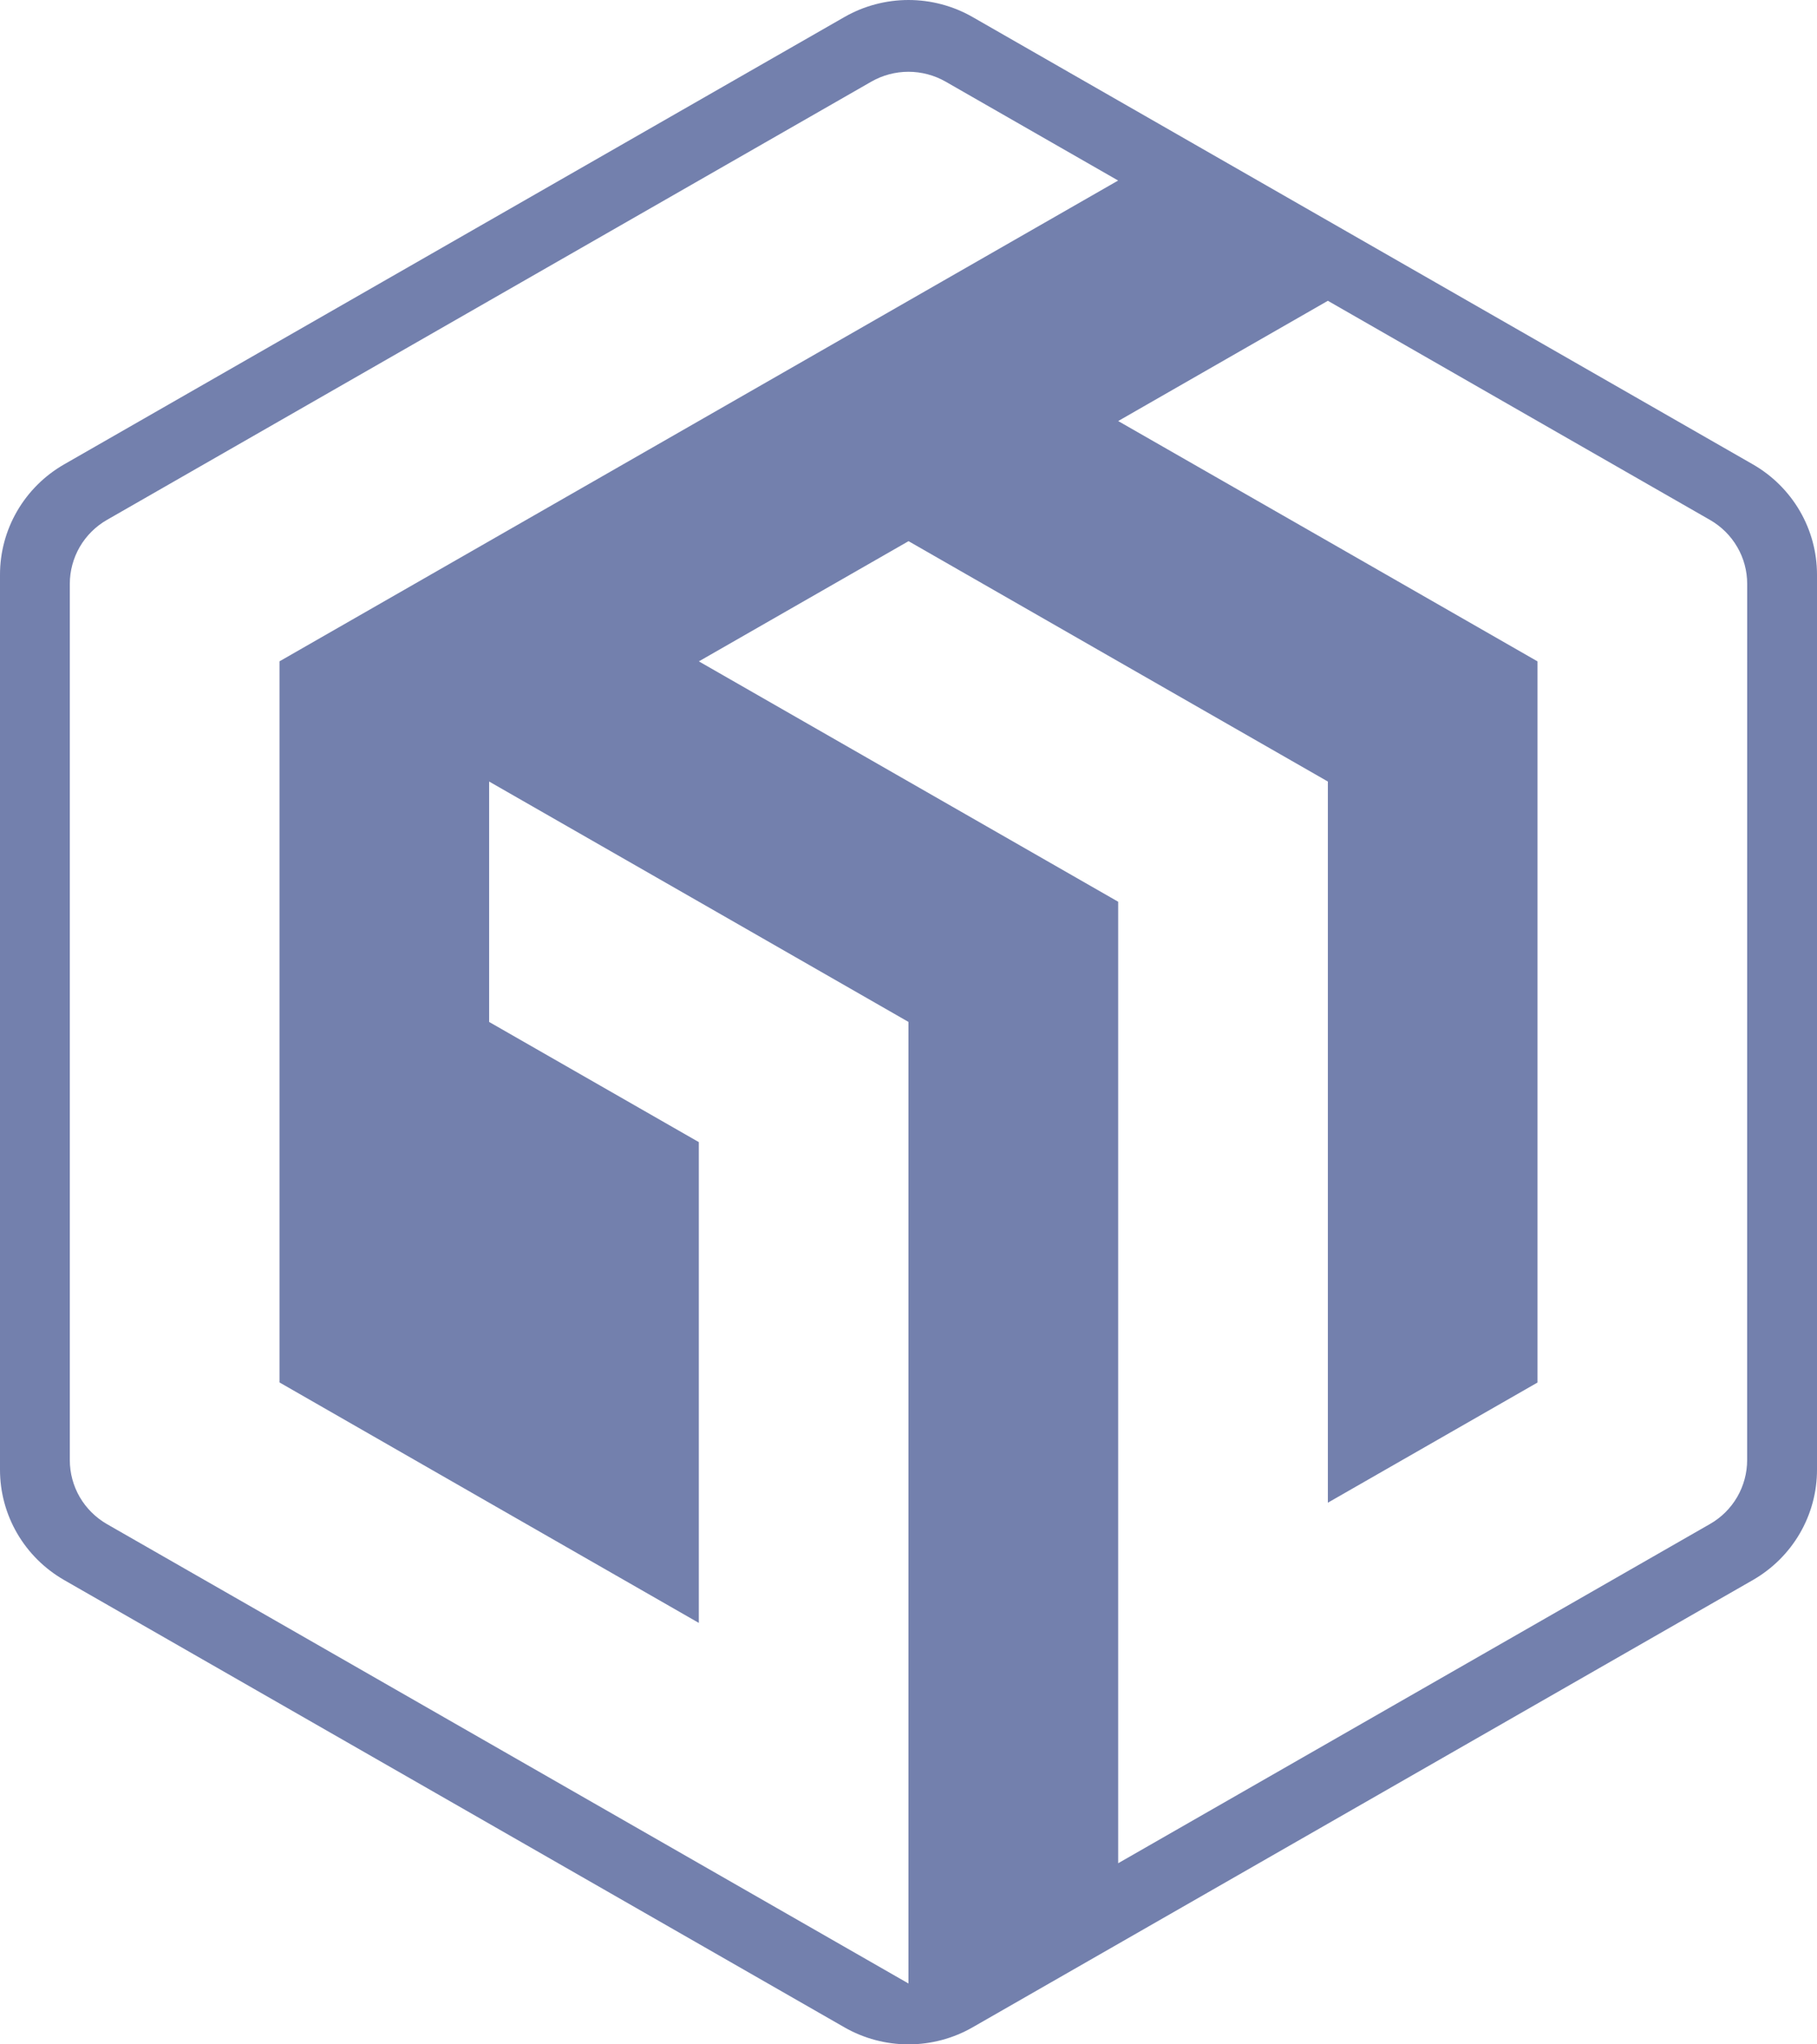 <svg width="40" height="45" viewBox="0 0 40 45" fill="none" xmlns="http://www.w3.org/2000/svg">
<path d="M38.589 10.222L21.411 0.375C20.982 0.129 20.495 0 20 0C19.505 0 19.018 0.129 18.589 0.375L1.411 10.222C0.982 10.468 0.625 10.823 0.377 11.25C0.129 11.677 -0.001 12.161 3.85436e-06 12.654V32.347C-0.001 32.84 0.129 33.324 0.377 33.751C0.625 34.178 0.982 34.532 1.411 34.779L18.589 44.625C19.018 44.871 19.505 45 20 45C20.495 45 20.982 44.871 21.411 44.625L38.589 34.779C39.018 34.532 39.375 34.178 39.623 33.751C39.871 33.324 40.001 32.84 40 32.347V12.649C40 12.157 39.87 11.674 39.622 11.248C39.374 10.822 39.018 10.468 38.589 10.222V10.222ZM19.999 43.66L15.384 41.015L6.153 35.724L2.354 33.548C2.106 33.405 1.9 33.2 1.756 32.954C1.613 32.707 1.537 32.427 1.537 32.142V12.85C1.537 12.565 1.613 12.285 1.756 12.038C1.9 11.791 2.106 11.586 2.354 11.444L6.153 9.266L10.768 6.62L15.384 3.974L19.182 1.797C19.43 1.655 19.712 1.58 19.999 1.58C20.286 1.58 20.568 1.655 20.817 1.797L24.615 3.974L19.999 6.62L15.384 9.266L6.153 14.557V30.43L10.768 33.077L15.384 35.723V25.14L10.768 22.495V17.203L15.384 19.848L19.999 22.494V43.66ZM38.462 32.14C38.462 32.425 38.386 32.705 38.243 32.952C38.099 33.199 37.893 33.404 37.644 33.546L33.846 35.723L24.616 41.013V19.849L20.001 17.204L15.385 14.558L20.001 11.912L24.616 14.558L29.232 17.203V33.077L33.847 30.432V14.558L29.232 11.912L24.616 9.268L29.232 6.621L33.847 9.268L37.645 11.445C37.894 11.588 38.101 11.793 38.244 12.04C38.388 12.286 38.463 12.566 38.463 12.851L38.462 32.14Z" fill="#7380AD"/>
</svg>
